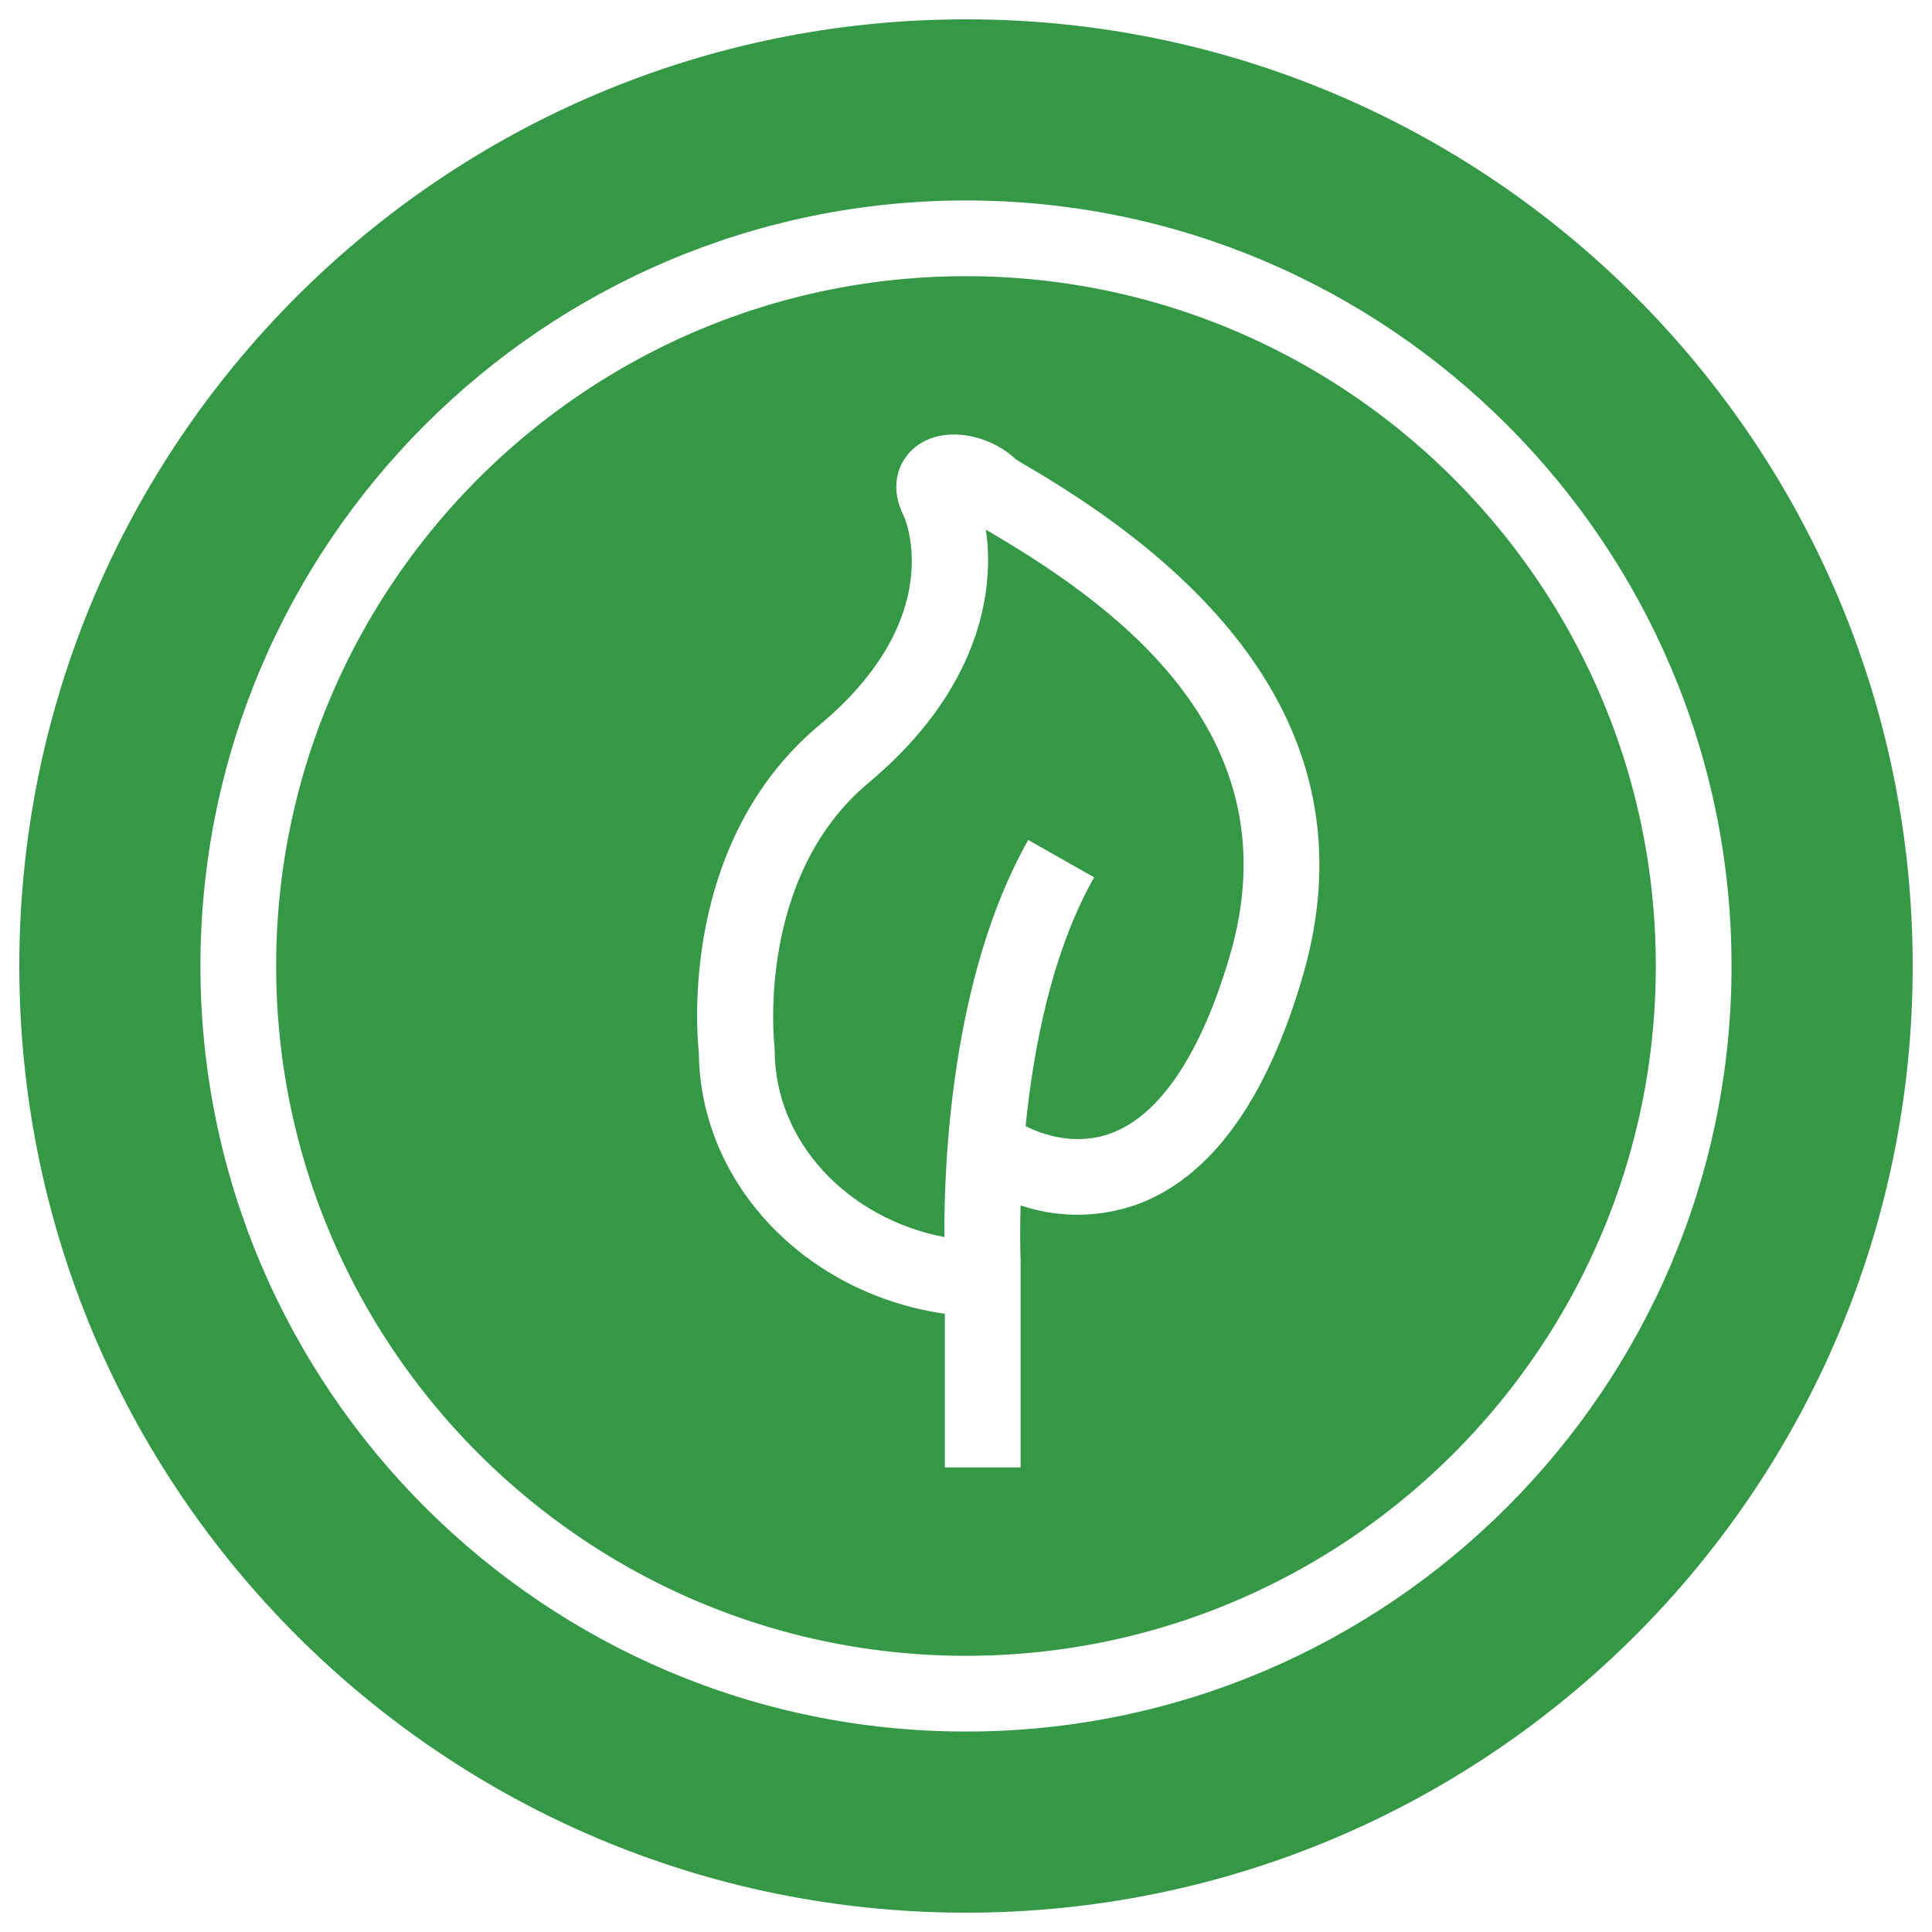 <svg xmlns="http://www.w3.org/2000/svg" viewBox="0 0 500 500">
  <defs>
    <style>
      .cls-1 {
        fill: #359846;
      }
    </style>
  </defs>
  <g id="profile-default-3">
    <g>
      <path class="cls-1" d="M257.5,138.47l-2.36-1.4c2.46,16.65-2.19,42-30.41,65.57-29.18,24.37-24.36,67.51-24.31,67.94l.07,1.19c0,23.71,18.85,43.55,43.92,48.4-.12-18.09,1.56-67.2,21.7-102.78l17.05,9.66c-11,19.43-15.73,44.39-17.73,64.4,3.85,1.94,12.62,5.32,22.07,1.85,12.71-4.67,23.36-20.59,30.8-46.05C334.57,191.59,291.4,158.51,257.5,138.47Z"/>
      <path class="cls-1" d="M250,71.48C151.56,71.48,71.47,151.56,71.47,250S151.56,428.52,250,428.52,428.52,348.44,428.52,250,348.44,71.48,250,71.48Zm87.11,181.27c-9.44,32.31-24,52.19-43.18,59.07a46,46,0,0,1-29.8.13c-.23,8.56,0,14,0,14.21l0,.49v53.11h-19.6V340c-35.81-5.15-63.37-33.44-63.67-67.66-.68-6.46-4.43-54.92,31.26-84.74,33.53-28,21.93-53.75,21.81-54-4.29-8.53-.82-15.18,3.45-18.27,7.46-5.41,19-2.59,25.42,3.45.75.52,2.81,1.74,4.63,2.82C328.57,157.72,352,201.84,337.11,252.75Z"/>
      <path class="cls-1" d="M250,5C114.69,5,5,114.69,5,250S114.69,495,250,495,495,385.31,495,250,385.31,5,250,5Zm0,443.12C140.75,448.12,51.87,359.25,51.87,250S140.75,51.88,250,51.88,448.12,140.75,448.12,250,359.24,448.12,250,448.12Z"/>
    </g>
  </g>
</svg>
